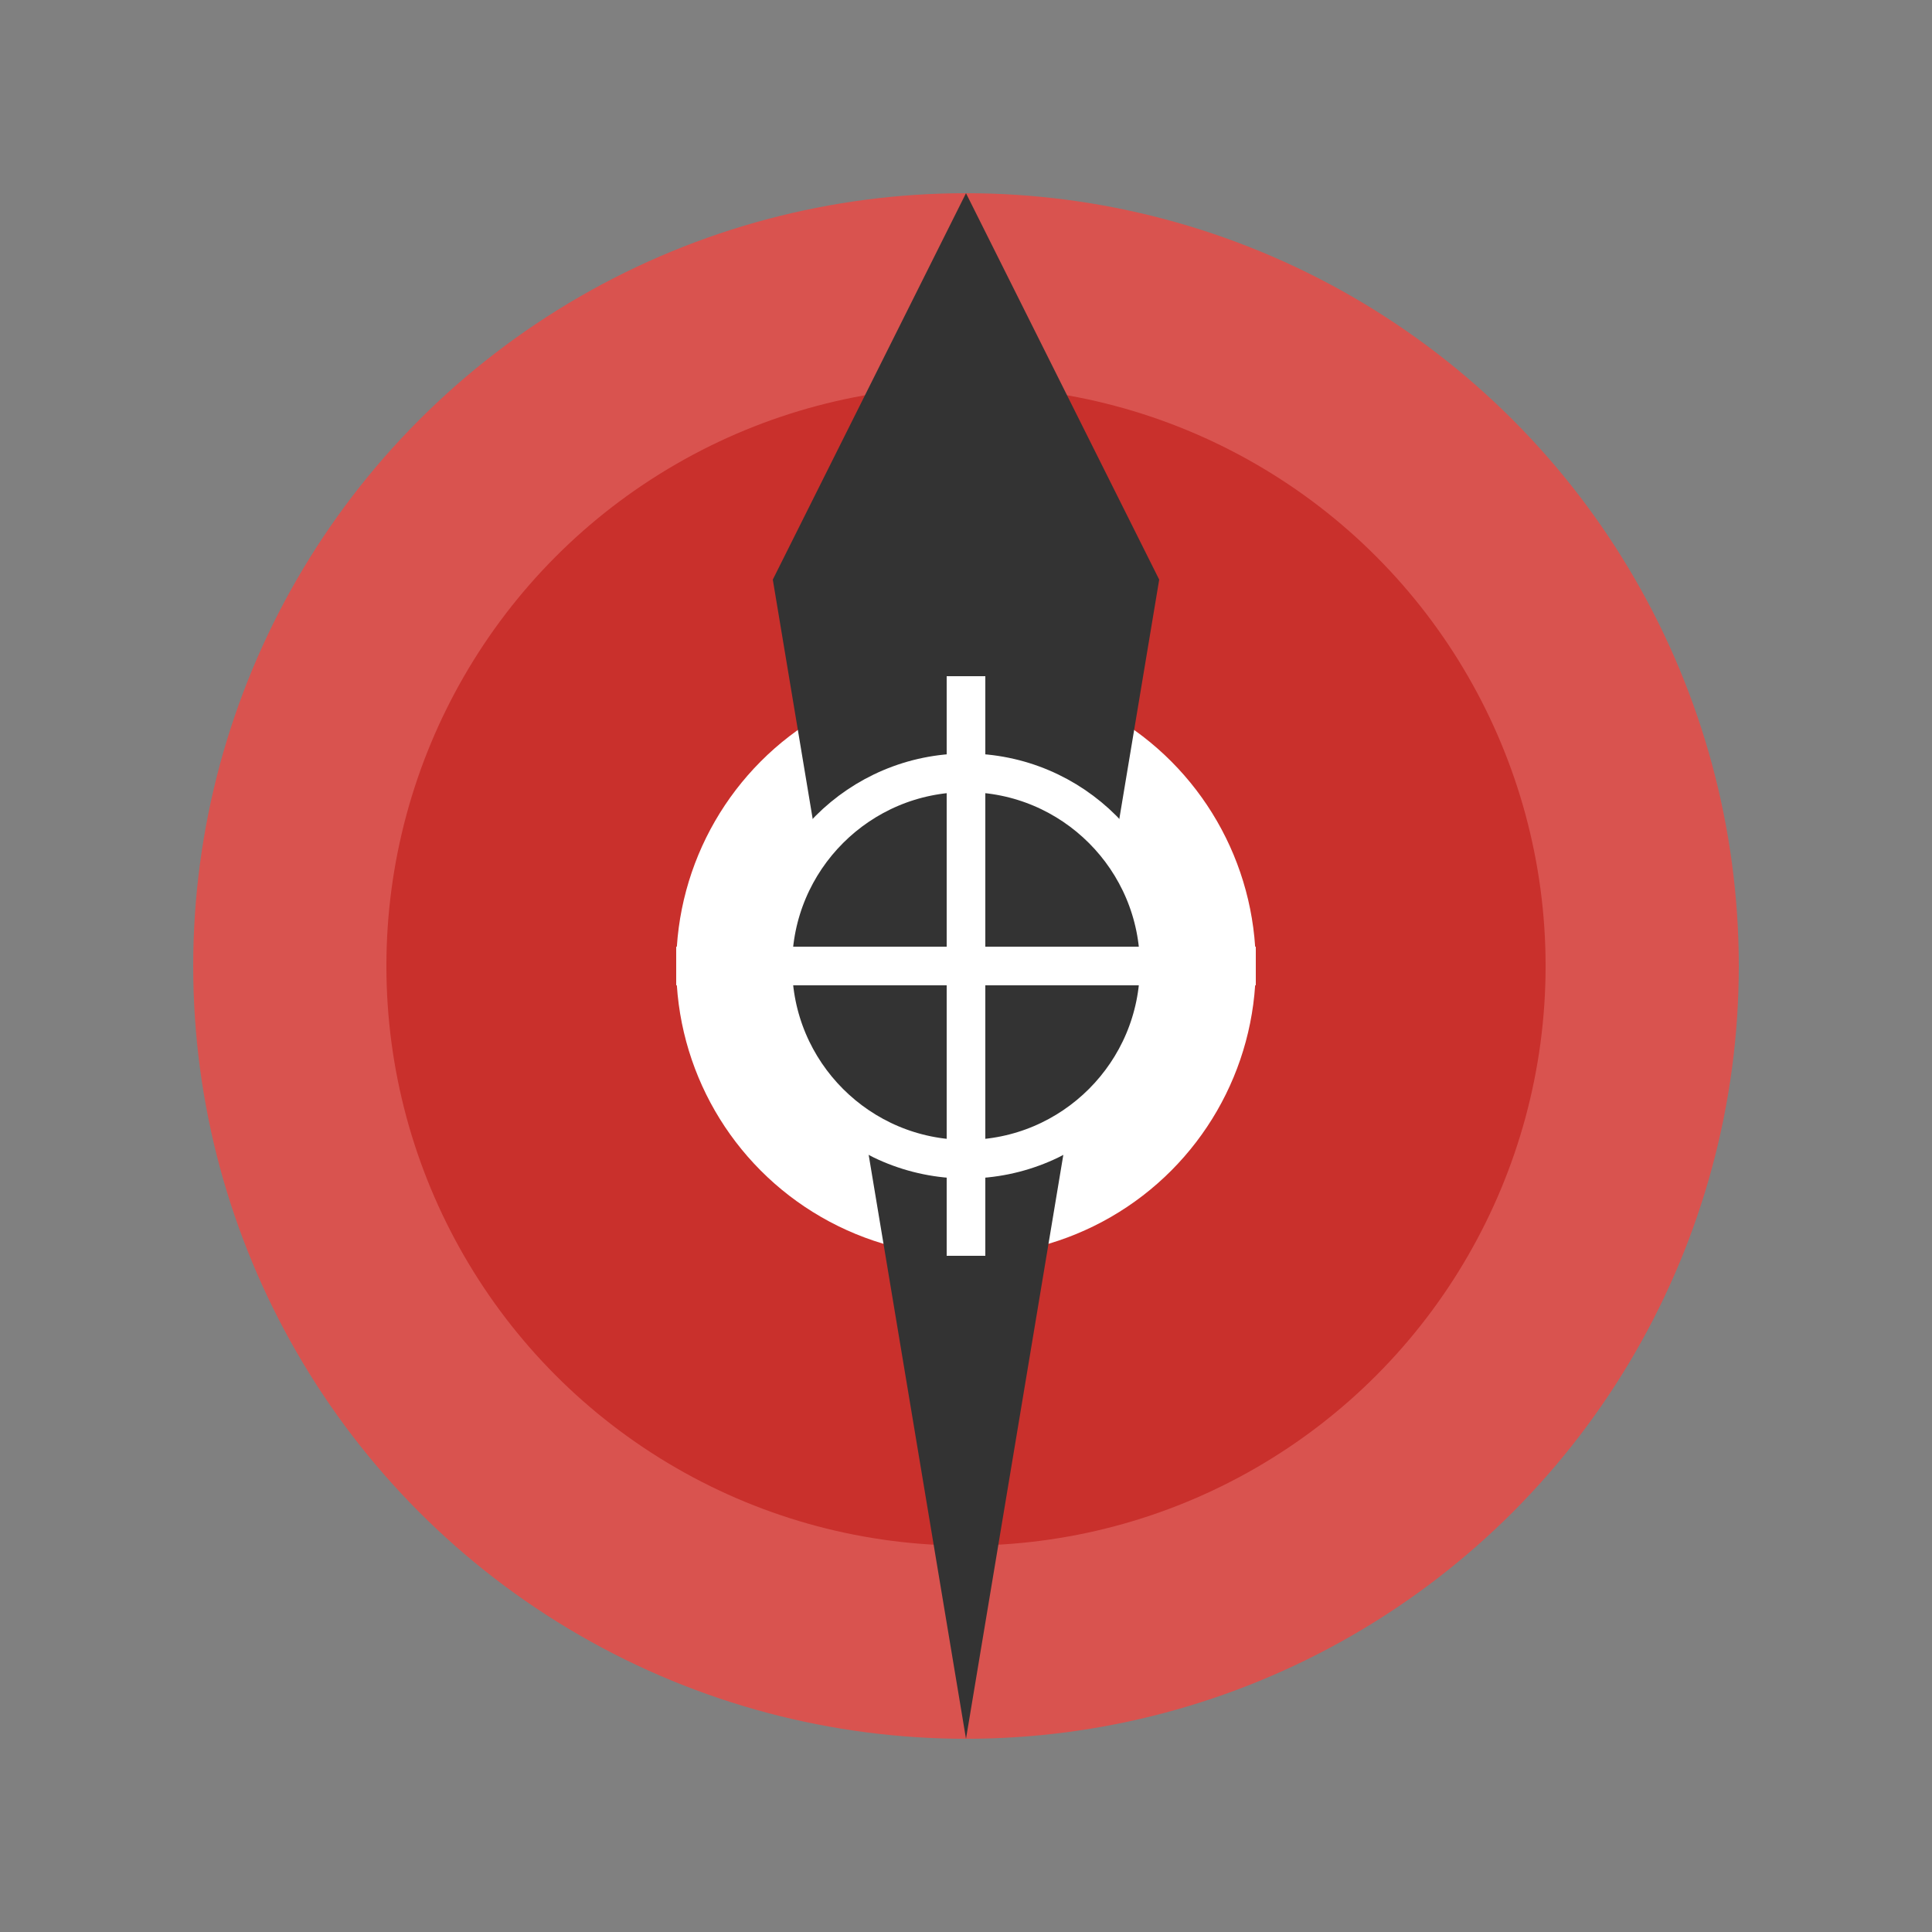 <?xml version="1.0" encoding="UTF-8"?>
<svg xmlns="http://www.w3.org/2000/svg" viewBox="0 0 100 100">
  <rect x="0" y="0" width="100" height="100" fill="#808080" stroke="none"/>
  <circle cx="50" cy="50" r="40" fill="#d9534f" />
  <circle cx="50" cy="50" r="30" fill="#c9302c" />
  <circle cx="50" cy="50" r="15" fill="#fff" />
  <path d="M50 10 L60 30 L50 90 L40 30 Z" fill="#333" />
  <circle cx="50" cy="50" r="10" fill="#333" stroke="#fff" stroke-width="2" />
  <line x1="35" y1="50" x2="65" y2="50" stroke="#fff" stroke-width="2" />
  <line x1="50" y1="35" x2="50" y2="65" stroke="#fff" stroke-width="2" />
</svg>